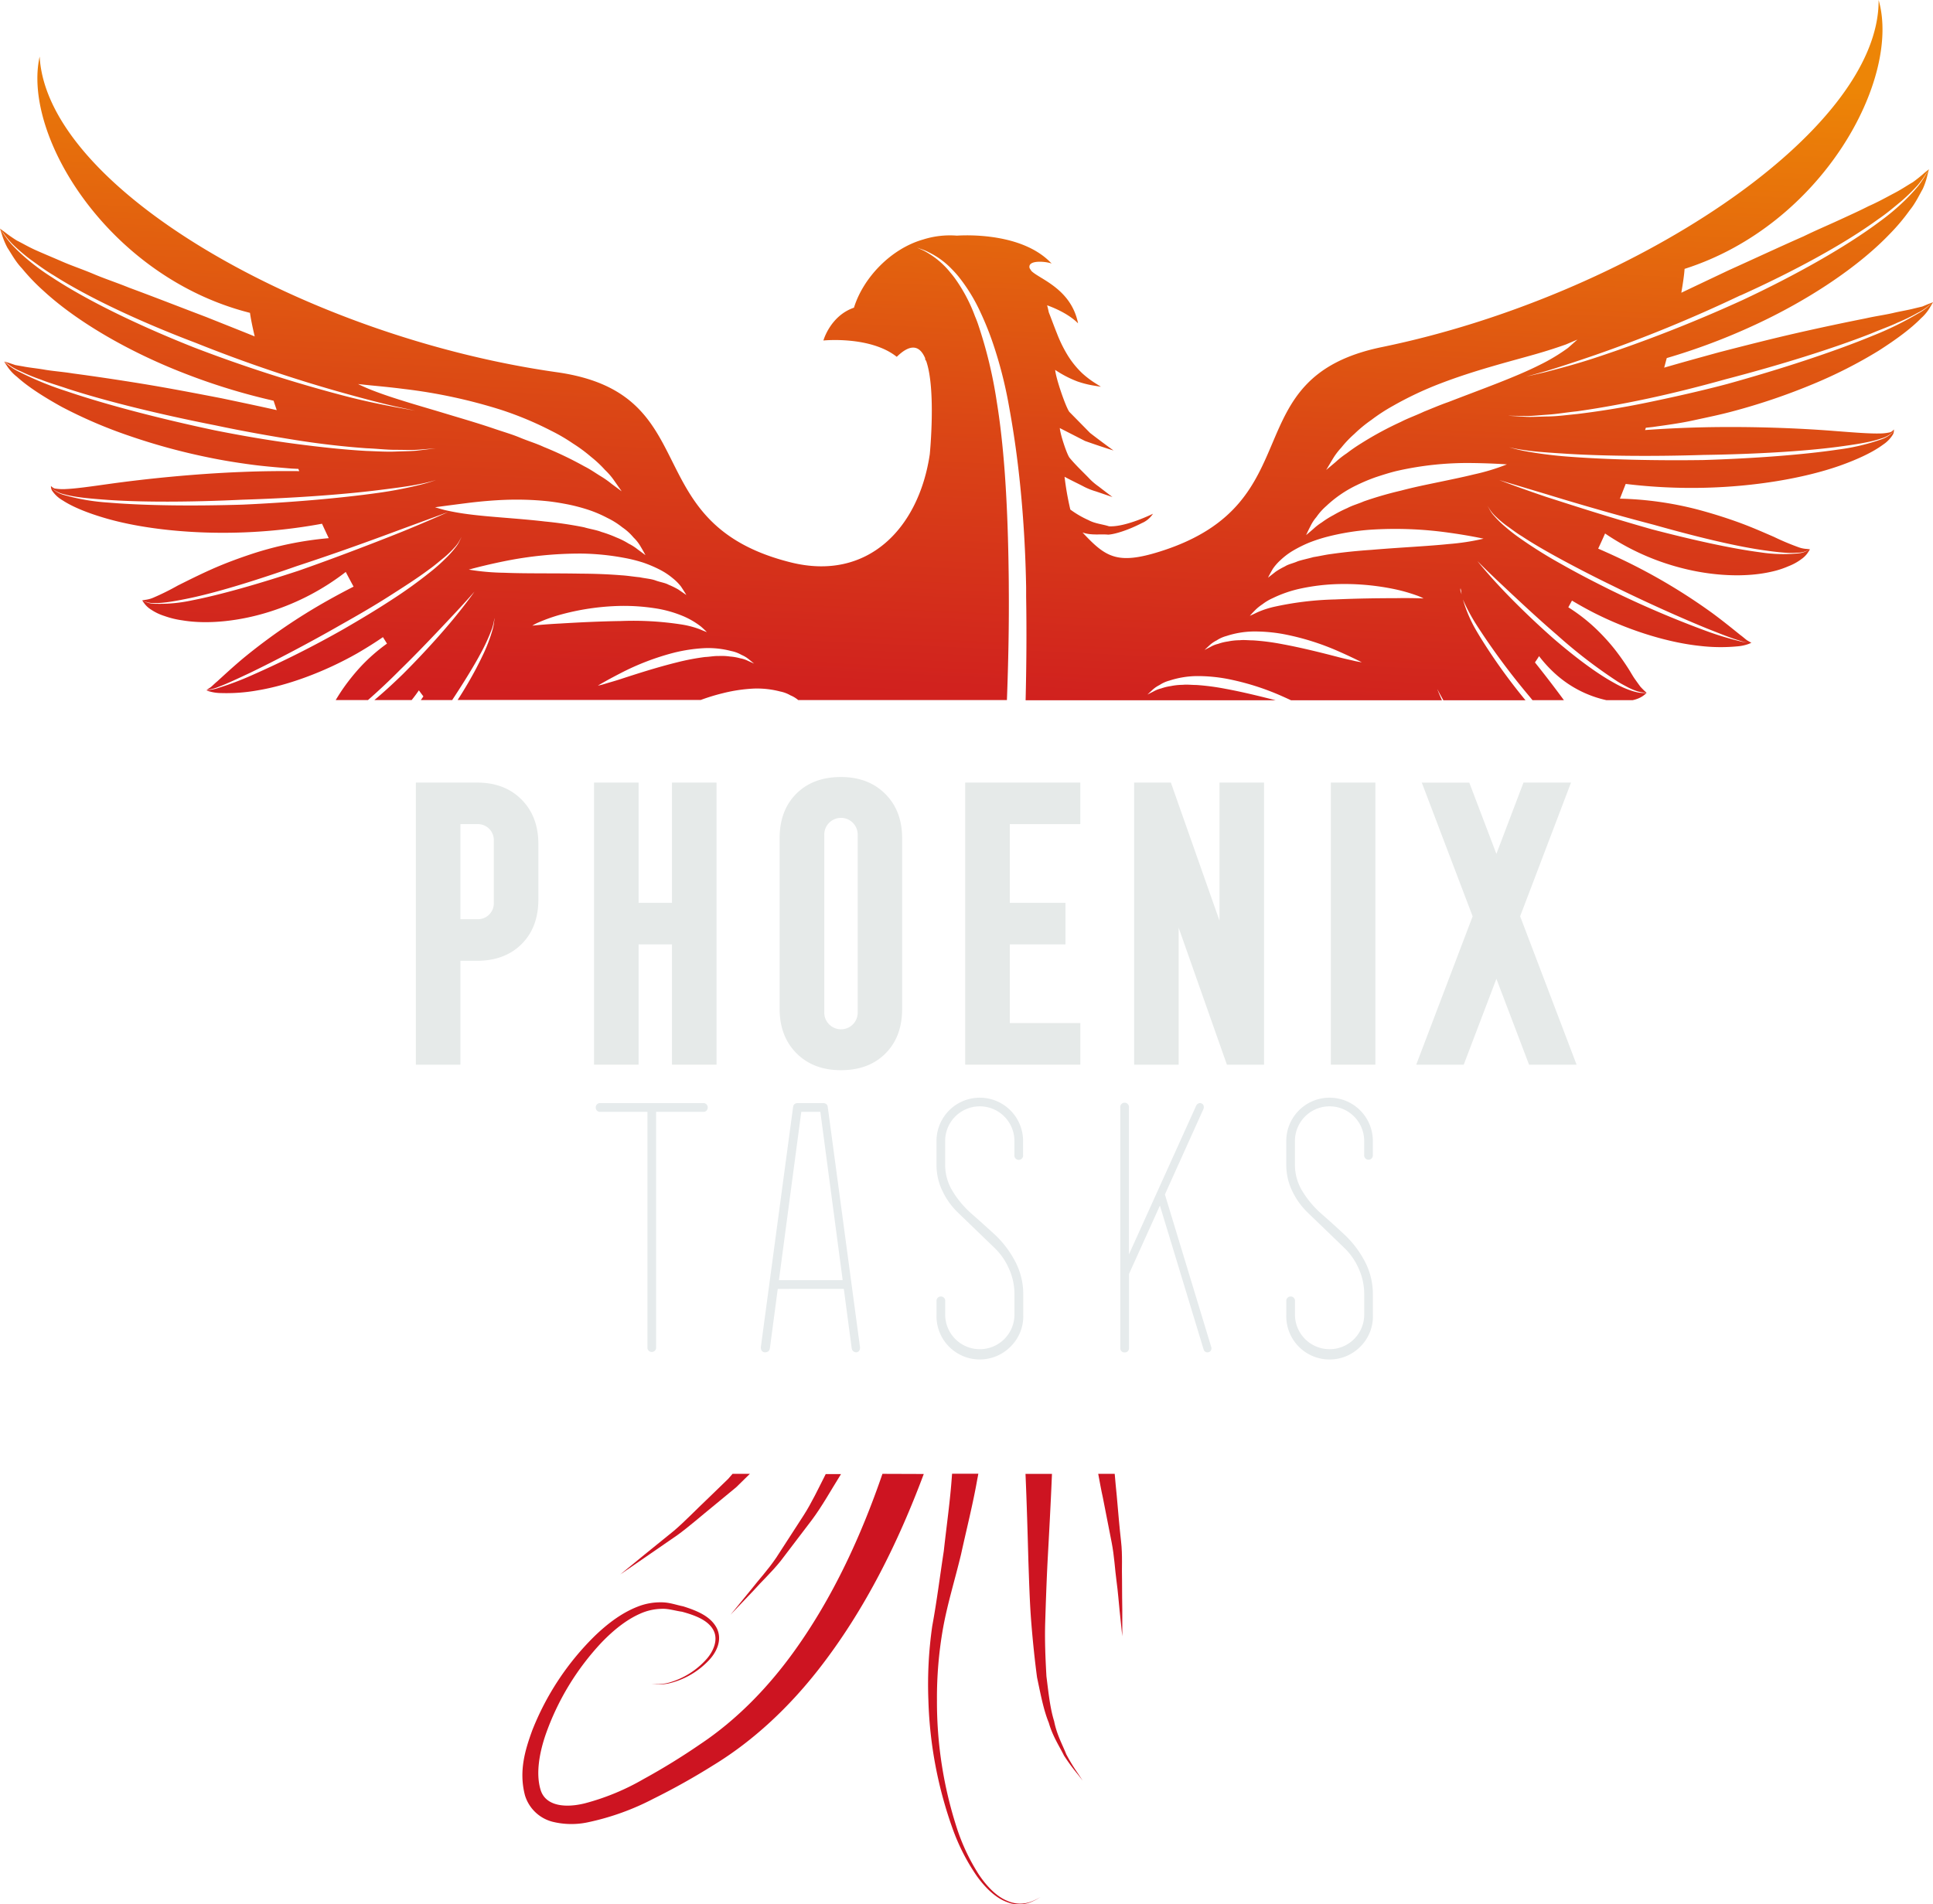 <svg id="Camada_1" data-name="Camada 1" xmlns="http://www.w3.org/2000/svg" xmlns:xlink="http://www.w3.org/1999/xlink" viewBox="0 0 669.81 660"><defs><style>.cls-1{fill:url(#Gradiente_sem_nome_18);}.cls-2{fill:#cd1421;}.cls-3,.cls-4{fill:#e6eae9;}.cls-4{stroke:#e6ebec;stroke-miterlimit:10;stroke-width:2px;}</style><linearGradient id="Gradiente_sem_nome_18" x1="346.41" y1="17.64" x2="334.1" y2="286.18" gradientUnits="userSpaceOnUse"><stop offset="0" stop-color="#ed8506"/><stop offset="0.02" stop-color="#ec8207"/><stop offset="0.48" stop-color="#db4715"/><stop offset="0.82" stop-color="#d1221e"/><stop offset="1" stop-color="#cd1421"/></linearGradient></defs><path class="cls-1" d="M677.91,104.75h0l-1.73.66-2,.83-2.77.66c-1.88.51-4.39.89-7.26,1.56s-6.17,1.11-9.62,1.89c-7,1.39-15.16,3.1-23.84,5.08s-17.83,4.31-27,6.68c-6.4,1.76-12.77,3.51-18.94,5.31.31-1.12.6-2.23.89-3.32A217.61,217.61,0,0,0,616,112.68c18.46-8.52,35.81-20,46.82-31.5a68.74,68.74,0,0,0,7-8.3c2-2.42,3.42-5.47,4.53-7.39a25.68,25.68,0,0,0,1.67-5c.3-1.18.46-1.81.47-1.82h0L675,59.86a52.17,52.17,0,0,1-4.09,3.29c-2,1.14-3.78,2.41-6.48,3.82s-5.48,3-8.84,4.47c-3.2,1.64-6.8,3.26-10.58,5s-7.85,3.46-11.89,5.44c-8.34,3.67-17.11,7.77-26,11.78-5.52,2.62-11,5.21-16.43,7.8.6-3.47,1-6.27,1.13-8.27,48-15.31,75.08-66.08,67.24-93.17.29,45.93-86.61,102.7-172.06,120.26-51.92,10.66-23.56,54-76.88,70.84-14.91,4.71-18.92,2-26.92-6.57l0,0c3.06,1.1,6.22.48,8.9.75,2.57-.16,7.27-1.73,11.64-4a8.55,8.55,0,0,0,3.87-3.24s-9.48,4.7-15.26,4.34c-2.25-.74-4.78-.88-7.12-2.15a33.31,33.31,0,0,1-6.26-3.65,102.05,102.05,0,0,1-2-11.36c2.47,1.34,4.88,2.45,6.89,3.52a23.62,23.62,0,0,0,4,1.56l3.08,1.05,2.63.89-2.25-1.7c-.7-.54-1.55-1.18-2.51-1.93a21.59,21.59,0,0,1-3.1-2.61c-2.09-2.21-4.62-4.5-7-7.36-.9-1.12-3.19-7.94-3.39-10.3l8.76,4.48c6,2.13,9.87,3.29,9.87,3.29s-3.44-2.45-8.12-6.06l-7.18-7.3c-1.18-1.46-4.67-11.5-4.93-14.57a37.6,37.6,0,0,0,7.7,4,34.28,34.28,0,0,0,5.93,1.48l2.22.36-1.9-1.2a32.4,32.4,0,0,1-4.56-3.46,31.34,31.34,0,0,1-4.91-6,46.22,46.22,0,0,1-3.9-7.91c-.93-2.3-1.81-4.75-2.79-7.22-.17-.82-.36-1.63-.58-2.44,4.14,1.49,8.23,3.71,10.72,6.26-2.39-12-13.27-15.3-16.14-18.13-.21-.32-.43-.64-.65-1,0,0,0,0,0,0-.85-3.17,6.41-2.22,7.65-1.57-9.95-10.74-29.61-9.91-32.85-9.7A30.66,30.66,0,0,0,328,83c-11.23,3.18-20.83,13.34-24,23.64-8.2,2.81-10.59,11.37-10.59,11.37s16.24-1.65,25.42,5.66c5.11-5,8.15-3.63,9.91.65l-.15.07s.17.28.46.79c3.44,9.95,1.22,32.26,1.22,32.26-3.81,25.72-21.57,44.1-48.14,37.48C227.87,181.4,253.5,136.4,201,129,114.64,116.75,24.38,65.46,21.83,19.6,15.7,47.12,45.91,96.12,94.71,108.43c.28,2,.83,4.75,1.64,8.17-5.54-2.25-11.21-4.48-16.87-6.75-9.12-3.46-18.13-7-26.68-10.15C48.65,98,44.38,96.61,40.6,95S33,92.12,29.72,90.69s-6.36-2.7-9.1-3.92-4.63-2.39-6.69-3.4a49.27,49.27,0,0,1-4.29-3L8.09,79.24h0L8.67,81a26.31,26.31,0,0,0,2,4.88c1.23,1.84,2.8,4.81,5,7.1a70.56,70.56,0,0,0,7.53,7.85c11.7,10.78,29.73,21.18,48.69,28.53a216.24,216.24,0,0,0,31,9.52c.35,1.07.72,2.16,1.09,3.26-6.27-1.41-12.73-2.76-19.23-4.13-9.28-1.79-18.57-3.57-27.34-5s-17-2.64-24.12-3.59c-3.49-.57-6.88-.8-9.7-1.29s-5.44-.72-7.35-1.11l-2.81-.49-2.08-.7-1.77-.55,1.42,1a17.86,17.86,0,0,0,4.24,2.4,62.14,62.14,0,0,0,7,2.88c2.71,1.1,5.9,2,9.3,3.17,13.72,4.46,32.44,9,51.31,12.71,9.4,2,18.87,3.67,27.78,5.09s17.27,2.32,24.46,2.83c3.6.14,6.89.54,9.81.54s5.49.12,7.59,0l6.6-.51-6.58.8c-2.1.21-4.67.2-7.61.32s-6.25-.1-9.87-.22c-7.23-.4-15.63-1.28-24.59-2.46s-18.48-2.8-27.94-4.69c-18.87-4-37.55-8.85-51.25-13.52A110.6,110.6,0,0,1,15,129a17.73,17.73,0,0,1-4.13-2.59L9.5,125.32l1,1.49a15.29,15.29,0,0,0,3.48,3.8c3.63,3.29,8.75,6.65,15.4,10.35A162.24,162.24,0,0,0,52.72,151a216.63,216.63,0,0,0,27.8,7.58c4.8,1,9.65,1.77,14.44,2.42s9.56,1,14.16,1.4l2.35.11.32.78c-6.52-.06-13.3,0-20.07.29-16.65.66-33.22,2.39-45.66,4.12-6.22.87-11.43,1.63-15,1.79a17.6,17.6,0,0,1-4-.18,3.08,3.08,0,0,1-1.31-.89c.08-.06.08.61.86,1.22a9.8,9.8,0,0,0,3.86,1.7c3.55,1,8.83,1.48,15.14,1.93,12.64.86,29.58.73,46.46-.08,16.89-.52,33.78-1.69,46.36-3.22,6.29-.78,11.53-1.45,15.15-2.22a52.4,52.4,0,0,0,5.64-1.4,51.75,51.75,0,0,1-5.57,1.68,139.81,139.81,0,0,1-15.09,2.87c-12.6,1.76-29.49,3.24-46.42,4-16.94.52-33.91.36-46.6-.72a72.48,72.48,0,0,1-15.15-2.59,9.91,9.91,0,0,1-3.84-1.93,3.2,3.2,0,0,1-.8-1.27,3.08,3.08,0,0,0,.35,1.6,11.07,11.07,0,0,0,3.73,3.45c3.53,2.31,8.85,4.46,15.28,6.3,12.88,3.68,30.22,5.44,47.4,4.78a189.11,189.11,0,0,0,27.16-3q1.14,2.47,2.33,5a118.38,118.38,0,0,0-26.37,5.37c-4.92,1.62-9.72,3.41-14.12,5.37s-8.45,4-11.85,5.7a85.7,85.7,0,0,1-8.46,4.19,9.89,9.89,0,0,1-2.66.73l-1.16.19h0A6.65,6.65,0,0,0,58,209a8.46,8.46,0,0,0,2.47,2.3,18.06,18.06,0,0,0,4.62,2.2A30.65,30.65,0,0,0,71.26,215c9,1.52,20.41.23,30.81-3.16a84.44,84.44,0,0,0,25.83-13.61c.88,1.69,1.79,3.39,2.71,5.09-3,1.53-6,3.13-9,4.82a200.59,200.59,0,0,0-29.23,20c-3.78,3.17-6.88,6.07-9,8-1.13.92-2,1.91-2.59,2.24l-1.12.75,1.16-.19a14.47,14.47,0,0,0,3.15-.95c2.68-1,6.35-2.73,10.77-4.8,8.8-4.26,20.36-10.29,31.65-16.77,5.68-3.19,11.32-6.46,16.46-9.74s9.94-6.35,13.84-9.28c2-1.4,3.66-2.89,5.21-4.12a35.25,35.25,0,0,0,3.67-3.54,11.17,11.17,0,0,0,1.9-2.69l.61-1-.54,1a11.44,11.44,0,0,1-1.72,2.82,35.3,35.3,0,0,1-3.49,3.84,59,59,0,0,1-5,4.43A158.78,158.78,0,0,1,143.63,208c-5.13,3.36-10.75,6.72-16.41,10a350.63,350.63,0,0,1-32.11,16.14A104.69,104.69,0,0,1,84,238.35a14.85,14.85,0,0,1-3.23.76l-1.17.11a8,8,0,0,0,1.21.45,14.75,14.75,0,0,0,3.79.53,60.55,60.55,0,0,0,12.81-.94c10.26-1.7,22.92-6.26,34.54-12.87,3-1.75,6-3.61,8.83-5.57l1.41,2.24a62.1,62.1,0,0,0-8.66,7.51,71.32,71.32,0,0,0-6.42,7.88c-1,1.43-1.88,2.83-2.7,4.19h11.18c3.6-3.15,7.37-6.68,11-10.35,4.94-4.81,9.71-9.78,13.82-14.12l4.17-4.43c4.85-5.13,7.93-8.7,7.93-8.7s-2.69,3.89-7.19,9.35c-1.5,1.82-3.21,3.82-5.06,5.91-3.71,4.2-8,8.78-12.45,13.23-3.28,3.2-6.66,6.31-10,9.11h12.92c.89-1.1,1.73-2.23,2.51-3.38q.76,1.05,1.56,2.1l-.89,1.28h10.86c3-4.55,5.8-9,8.06-12.92.5-.87,1-1.73,1.43-2.56a66.11,66.11,0,0,0,4.28-9.19,17.83,17.83,0,0,0,.72-2.77c.15-.65.22-1,.22-1s0,.34-.14,1a17.79,17.79,0,0,1-.51,2.81,55.05,55.05,0,0,1-3.7,9.59c-.6,1.28-1.3,2.63-2,4-1.84,3.47-4,7.2-6.46,11H250.9a68.61,68.61,0,0,1,7.6-2.33,54.46,54.46,0,0,1,10.57-1.61,31.64,31.64,0,0,1,9.36,1A11.59,11.59,0,0,1,282,241a10.08,10.08,0,0,1,2.48,1.46l.2.17H357c.5-13.29.76-26.4.65-39,0-3-.06-5.87-.1-8.77-.19-11-.6-21.62-1.34-31.64-.64-8.48-1.51-16.55-2.73-24a156.06,156.06,0,0,0-6.53-27c-.31-.88-.63-1.73-1-2.57a55.33,55.33,0,0,0-6.92-13.12c-.51-.69-1-1.33-1.54-1.95a28.73,28.73,0,0,0-7.62-6.74,18.93,18.93,0,0,0-3-1.55l-1.06-.49,1.1.4a18.35,18.35,0,0,1,3.14,1.3,28.07,28.07,0,0,1,7.9,5.82c.72.73,1.44,1.51,2.16,2.38a59.35,59.35,0,0,1,7.75,12.59,106.22,106.22,0,0,1,4.87,12.42,147.84,147.84,0,0,1,4.58,17.83c.23,1.2.45,2.45.67,3.68,1.5,8.31,2.75,17.21,3.68,26.61,1.1,11,1.79,22.69,2,34.76,0,1.07,0,2.16,0,3.23.2,11.68.11,23.7-.18,35.89h86.67c-5-1.28-11.23-2.84-17.52-4a81.65,81.65,0,0,0-10.06-1.31c-1.6,0-3.18-.21-4.63-.05a21,21,0,0,0-4.12.43,17.27,17.27,0,0,0-3.4.83,9.75,9.75,0,0,0-2.55,1l-2.18,1.11,1.81-1.68a10.54,10.54,0,0,1,2.39-1.62,11.46,11.46,0,0,1,3.44-1.54,31.73,31.73,0,0,1,9.29-1.56,55.52,55.52,0,0,1,10.64.95,88.3,88.3,0,0,1,18.84,5.91c1.24.55,2.37,1.06,3.37,1.53h52.28c-1.07-2.43-1.65-3.91-1.65-3.91s.78,1.47,2.14,3.91h28.46l-.08-.1A197.8,197.8,0,0,1,521.11,221c-.81-1.33-1.59-2.63-2.27-3.87a48.21,48.21,0,0,1-3.83-9.36,63.65,63.65,0,0,0,4.74,8.85c.47.75,1,1.53,1.51,2.32a242.56,242.56,0,0,0,16.85,22.49l1,1.23H550c-.55-.75-1.1-1.5-1.66-2.24-2.73-3.67-5.58-7.35-8.37-10.83.48-.73,1-1.46,1.42-2.19a44.46,44.46,0,0,0,4.93,5.48,38.89,38.89,0,0,0,18.37,9.78h9.18a11.75,11.75,0,0,0,1.86-.57,8.54,8.54,0,0,0,2.91-1.93l-.84,0a9.54,9.54,0,0,1-2.39-.22,23.65,23.65,0,0,1-3.58-1.12,32.46,32.46,0,0,1-4.37-2.11c-6.27-3.41-13.83-9.17-21-15.34-4.72-4.16-9.28-8.47-13.23-12.42-2-2-3.81-3.87-5.42-5.6-4.84-5.17-7.76-8.88-7.76-8.88s3.3,3.37,8.46,8.19c1.36,1.28,2.85,2.69,4.44,4.16,4.36,4.08,9.43,8.74,14.66,13.24A173.71,173.71,0,0,0,568,235.81c1.46,1,2.89,1.69,4.14,2.38a22.85,22.85,0,0,0,3.39,1.42,10.05,10.05,0,0,0,2.32.42l.84.11a26.34,26.34,0,0,1-2.21-2.18c-.51-.7-1.12-1.54-1.81-2.51s-1.27-2-2-3.2a86.07,86.07,0,0,0-5.13-7.3,71,71,0,0,0-6.9-7.47,60.86,60.86,0,0,0-9.11-7c.43-.77.85-1.55,1.27-2.32,3,1.78,6,3.46,9.17,5,12,5.88,24.92,9.64,35.26,10.71a61.31,61.31,0,0,0,12.84.15,15.26,15.26,0,0,0,3.76-.77,8,8,0,0,0,1.18-.52l-1.18-.05a14.33,14.33,0,0,1-3.27-.55,105.26,105.26,0,0,1-11.33-3.48,348.87,348.87,0,0,1-33-14.13c-5.86-2.91-11.67-5.91-17-8.95A157.39,157.39,0,0,1,535,186.7a60,60,0,0,1-5.3-4.11,35.16,35.16,0,0,1-3.72-3.62,11,11,0,0,1-1.89-2.7l-.6-1,.66,1a11.52,11.52,0,0,0,2.07,2.57,35.79,35.79,0,0,0,3.87,3.31c1.63,1.13,3.37,2.52,5.47,3.78,4.06,2.69,9,5.51,14.38,8.41s11.16,5.87,17,8.7c11.68,5.77,23.6,11.08,32.63,14.78,4.54,1.79,8.32,3.33,11.06,4.12a14,14,0,0,0,3.19.76l1.18.12-1.17-.69c-.62-.29-1.54-1.22-2.72-2.07-2.29-1.84-5.57-4.53-9.53-7.46a201.4,201.4,0,0,0-30.41-18.2c-3.09-1.49-6.2-2.91-9.29-4.25q1.23-2.62,2.39-5.25a84.29,84.29,0,0,0,26.63,12c10.59,2.73,22,3.32,31,1.25a31,31,0,0,0,6-1.94,18.27,18.27,0,0,0,4.48-2.49,8.39,8.39,0,0,0,2.32-2.44,8,8,0,0,0,.56-.93,8.76,8.76,0,0,1-4.53,1.48,52,52,0,0,1-12.64-.4c-10.4-1.35-24-4.43-37.5-7.95-9.54-2.7-19-5.6-27.24-8.23-3.35-1.06-6.51-2.09-9.37-3-9.89-3.34-16.38-5.87-16.38-5.87l16.67,5c2.9.89,6.11,1.86,9.5,2.86,8.27,2.44,17.74,5.13,27.28,7.61,13.38,3.78,26.88,7.15,37.17,8.71,5.13.75,9.46,1.29,12.48,1a8.7,8.7,0,0,0,4.56-1.19l-1.17-.12a9.87,9.87,0,0,1-2.7-.56,87,87,0,0,1-8.7-3.66c-3.51-1.51-7.68-3.37-12.18-5s-9.42-3.18-14.43-4.5a118.3,118.3,0,0,0-26.66-3.71q1-2.56,2-5.1a188.41,188.41,0,0,0,27.3,1.33c17.19-.4,34.37-3.23,47-7.69,6.3-2.25,11.48-4.72,14.85-7.24a11.2,11.2,0,0,0,3.52-3.67,3,3,0,0,0,.24-1.62,3.09,3.09,0,0,1-.71,1.31,10,10,0,0,1-3.72,2.17,72.77,72.77,0,0,1-15,3.52c-12.59,1.86-29.52,3.07-46.46,3.61-17,.25-33.9-.18-46.58-1.15a142.12,142.12,0,0,1-15.24-1.92A53.19,53.19,0,0,1,531,155a51.07,51.07,0,0,0,5.71,1.05c3.67.55,8.94.89,15.27,1.28,12.65.75,29.58.88,46.47.34,16.9-.24,33.81-1.16,46.37-2.79,6.26-.84,11.5-1.64,15-2.87a9.67,9.67,0,0,0,3.75-1.93,2.91,2.91,0,0,0,.78-1.27,2.91,2.91,0,0,1-1.25,1,17.14,17.14,0,0,1-4,.43c-3.58.06-8.83-.37-15.09-.85-12.53-1-29.17-1.66-45.83-1.29-6.77.15-13.55.48-20.05.95l.27-.8,2.34-.25c4.56-.65,9.32-1.26,14-2.28s9.54-2,14.28-3.3a217.71,217.71,0,0,0,27.27-9.29A161.83,161.83,0,0,0,659,121.59c6.42-4.1,11.31-7.77,14.74-11.27a15.63,15.63,0,0,0,3.24-4c.6-1,.93-1.55.93-1.56ZM145.19,141.12c-4.29-.82-10.42-2-17.65-3.89a494.58,494.58,0,0,1-52.2-16.8c-18.54-7.34-36.63-16-49.16-24.26a76.16,76.16,0,0,1-8.26-6,65.88,65.88,0,0,1-5.75-5.4,33.15,33.15,0,0,1-3.05-4c-.67-1-1-1.46-1-1.46s.39.5,1.1,1.42a33.22,33.22,0,0,0,3.21,3.88,64.11,64.11,0,0,0,5.91,5.1c2.47,1.77,5.17,3.84,8.38,5.74,12.56,8,30.7,16.38,49.29,23.42a497.76,497.76,0,0,0,51.8,17.53c7.19,2,13.21,3.55,17.46,4.51l6.7,1.42Zm1.79-2.44h0c-1.47-.46-2.85-.91-4.15-1.34-2.66-.9-4.93-1.74-6.67-2.44-2.56-1.06-4-1.8-4-1.8l2.5.27,1.83.19c2.73.27,6.63.62,11.32,1.22a183,183,0,0,1,34,7.29,117.8,117.8,0,0,1,17.32,7.25,61.58,61.58,0,0,1,7.5,4.39,52.72,52.72,0,0,1,6.28,4.64,39.19,39.19,0,0,1,4.8,4.5A23.12,23.12,0,0,1,221,166.7l2.51,3.58L220,167.69a32,32,0,0,0-4-2.79c-1.62-1-3.31-2.21-5.38-3.25a125.88,125.88,0,0,0-14.11-6.75c-2.58-1.21-5.46-2.06-8.23-3.22s-5.74-2-8.66-3c-5.83-2-11.76-3.7-17.33-5.39S151.47,140.12,147,138.68Zm.39,45.63c-2.8,1.12-5.89,2.34-9.16,3.61-8.07,3.13-17.32,6.61-26.68,9.89-13.23,4.35-26.64,8.27-36.93,10.27A52.57,52.57,0,0,1,62,209.26a8.66,8.66,0,0,1-4.61-1.2A8.67,8.67,0,0,0,62,209c3,.06,7.32-.75,12.4-1.81,10.17-2.2,23.45-6.4,36.56-11,9.37-3.07,18.66-6.33,26.76-9.29,3.33-1.21,6.47-2.37,9.31-3.43l16.33-6S157.05,180.36,147.37,184.31Zm14.73-7.56h0c-2.07-.56-3.25-.94-3.25-.94s4.88-.68,12.07-1.58c3.62-.43,7.85-.83,12.44-1a104.59,104.59,0,0,1,14.46.48c2.47.27,4.93.69,7.35,1.17a63.46,63.46,0,0,1,7,1.88,43.37,43.37,0,0,1,6.33,2.72,27.2,27.2,0,0,1,5.24,3.29,18.77,18.77,0,0,1,3.87,3.51,13.87,13.87,0,0,1,2.45,3.13c1.14,1.9,1.69,3,1.69,3l-2.7-2a17.51,17.51,0,0,0-3.13-2,26,26,0,0,0-4.23-2.13,42.29,42.29,0,0,0-5.2-1.92c-1.81-.72-4-1-6-1.61a134.59,134.59,0,0,0-13.49-2c-9.3-1.09-18.9-1.53-26.15-2.47A84.94,84.94,0,0,1,162.1,176.75Zm8.44,20.67s4.79-1.37,12-2.85a132.42,132.42,0,0,1,27.06-2.71,86,86,0,0,1,14.7,1.47A52.14,52.14,0,0,1,231,195a44,44,0,0,1,5.75,2.45,23.91,23.91,0,0,1,4.44,2.94,16.85,16.85,0,0,1,2.87,2.89c1.27,1.9,1.86,2.94,1.86,2.94l-2.79-1.91a26.76,26.76,0,0,0-3.34-1.64c-1.21-.68-2.93-.89-4.51-1.48s-3.59-.7-5.52-1.12c-2-.17-4.09-.55-6.31-.68-4.4-.36-9.15-.55-13.93-.57-9.55-.18-19.27,0-26.63-.31A81.82,81.82,0,0,1,170.54,197.42Zm22,19.42a16.65,16.65,0,0,1,2.42-1.23,57.54,57.54,0,0,1,6.77-2.42A85.26,85.26,0,0,1,223.15,210a70.51,70.51,0,0,1,11.66.78,41.11,41.11,0,0,1,9.93,2.73,27.29,27.29,0,0,1,6.29,3.69c1.33,1.17,2,1.87,2,1.87s-1-.34-2.51-1a32,32,0,0,0-6.64-1.69,109.09,109.09,0,0,0-20.64-1.14c-7.57.11-15.22.51-21,.86h0C196.46,216.39,192.54,216.84,192.54,216.84ZM267.19,229a9.68,9.68,0,0,0-2.6-.84,17.48,17.48,0,0,0-3.45-.61,20.52,20.52,0,0,0-4.14-.18c-1.46-.06-3,.28-4.62.34a81.88,81.88,0,0,0-10,1.93c-6.75,1.68-13.46,3.84-18.53,5.49-2.52.85-4.69,1.42-6.19,1.89s-2.39.59-2.39.59,3.07-1.84,7.84-4.29a88,88,0,0,1,18.42-7.08,55.45,55.45,0,0,1,10.57-1.6,31.35,31.35,0,0,1,9.37,1,11.58,11.58,0,0,1,3.53,1.32,10.4,10.4,0,0,1,2.48,1.47l1.92,1.57Zm344-126.6c18.12-8.18,35.7-17.65,47.74-26.44,3.09-2.09,5.66-4.33,8-6.24a64.23,64.23,0,0,0,5.59-5.45,33.18,33.18,0,0,0,3-4.09l1-1.47-.93,1.52h0a35,35,0,0,1-2.79,4.2,65.56,65.56,0,0,1-5.42,5.76,75.57,75.57,0,0,1-7.86,6.53c-12,9-29.51,18.79-47.57,27.26a497.89,497.89,0,0,1-51,20c-7.1,2.35-13.16,3.88-17.38,5l-6.67,1.55,6.6-1.83c4.18-1.22,10.09-3.17,17.15-5.59A498.82,498.82,0,0,0,611.16,102.37ZM469.85,159.16a23.64,23.64,0,0,1,3-4,37.64,37.64,0,0,1,4.51-4.74,47.47,47.47,0,0,1,6-4.93,62.18,62.18,0,0,1,7.23-4.72,119.29,119.29,0,0,1,16.82-7.94c11.79-4.52,23.82-7.53,32.69-10.06,4.47-1.28,8-2.46,10.59-3.38l4-1.7-3.24,2.87a65,65,0,0,1-9.87,5.93c-8.48,4.28-20.24,8.44-31.63,12.86-2.9,1-5.68,2.22-8.47,3.33-2.69,1.28-5.5,2.25-8,3.55a117,117,0,0,0-13.61,7.36,60.83,60.83,0,0,0-5.12,3.52,30.37,30.37,0,0,0-3.82,3l-3.3,2.77Zm7.68,69.93c-1.53-.38-3.72-.81-6.29-1.51-5.15-1.33-12-3.07-18.83-4.33a81.56,81.56,0,0,0-10.07-1.31c-1.59,0-3.18-.21-4.63-.05a20.91,20.91,0,0,0-4.11.43,16.86,16.86,0,0,0-3.41.83,9.75,9.75,0,0,0-2.55,1l-2.17,1.12s.65-.62,1.81-1.69a10.14,10.14,0,0,1,2.38-1.62,11.58,11.58,0,0,1,3.44-1.54,31.46,31.46,0,0,1,9.29-1.56,55.63,55.63,0,0,1,10.65.95,88,88,0,0,1,18.83,5.91c4.91,2.16,8.09,3.81,8.09,3.81S479.06,229.42,477.53,229.09Zm14.15-21.77c-5.78,0-13.44.09-21,.44a109.23,109.23,0,0,0-20.54,2.43,32.05,32.05,0,0,0-6.52,2.1c-1.49.74-2.44,1.14-2.44,1.14s.62-.74,1.88-2a15.88,15.88,0,0,1,2.48-2,17.45,17.45,0,0,1,3.56-2.12,42.39,42.39,0,0,1,9.74-3.34,71.13,71.13,0,0,1,11.6-1.49A85.22,85.22,0,0,1,492,204.34a58.93,58.93,0,0,1,6.9,2,16.32,16.32,0,0,1,2.49,1.08S497.46,207.21,491.68,207.32Zm22.52-3.43.2,1a8.9,8.9,0,0,1,.12,1.07c-.11-.4-.2-.76-.3-1A1.62,1.62,0,0,1,514.2,203.89Zm-4.3-15.32h0c-7.33.76-17,1.18-26.56,2-4.77.32-9.5.8-13.87,1.43-2.21.27-4.23.78-6.25,1.08-1.9.54-3.79.91-5.44,1.45-1.55.7-3.25,1-4.41,1.76a25.87,25.87,0,0,0-3.24,1.85l-2.66,2.08s.52-1.08,1.67-3.06a17.13,17.13,0,0,1,2.69-3.06,24.19,24.19,0,0,1,4.24-3.21,45,45,0,0,1,5.6-2.8,54.63,54.63,0,0,1,6.55-2.12,85,85,0,0,1,14.59-2.37,132.29,132.29,0,0,1,27.17,1c7.31,1,12.18,2.1,12.18,2.1A81.64,81.64,0,0,1,509.9,188.57Zm8.89-24.14h0c-3.48.86-7.55,1.7-11.86,2.6s-8.88,1.81-13.33,3a125.48,125.48,0,0,0-12.9,3.73c-1.93.85-4,1.4-5.68,2.3a46.36,46.36,0,0,0-4.89,2.48,31.26,31.26,0,0,0-4,2.51,19.34,19.34,0,0,0-2.92,2.25l-2.53,2.16s.46-1.1,1.45-3a14.58,14.58,0,0,1,2.13-3.28,20.66,20.66,0,0,1,3.41-3.81,41.31,41.31,0,0,1,10.56-7.23,62.18,62.18,0,0,1,6.62-2.77c2.31-.76,4.66-1.51,7-2.09a110.22,110.22,0,0,1,26.4-2.8c7.17.09,12,.47,12,.47A72.74,72.74,0,0,1,518.79,164.43ZM676.6,105.89a18.48,18.48,0,0,1-4,2.84,110,110,0,0,1-15.71,7.68c-13.38,5.52-31.73,11.53-50.31,16.68-9.33,2.47-18.74,4.56-27.59,6.4s-17.21,3.13-24.39,4c-3.61.35-6.9.8-9.84.84s-5.5.22-7.61.15l-6.62-.4,6.61.1c2.11,0,4.65-.3,7.57-.49s6.19-.77,9.77-1.13c7.14-1,15.42-2.47,24.23-4.34s18.15-4.21,27.41-6.8c18.61-4.85,37-10.57,50.42-15.86,3.32-1.41,6.45-2.48,9.09-3.75a60.78,60.78,0,0,0,6.81-3.31,17.71,17.71,0,0,0,4.08-2.65l1.35-1.07Z" transform="translate(-8.09)"/><path class="cls-2" d="M278.6,541c3.2-4.19,6.8-8.93,10.73-14.1,3.55-4.73,6.64-10.32,10.18-16h-5.3c-2.57,5.06-4.9,10-7.63,14.26l-9.51,14.7c-2.93,4.32-6.07,7.65-8.36,10.62l-7.49,9.17,8.16-8.57C271.9,548.19,275.33,545.07,278.6,541Z" transform="translate(-8.09)"/><path class="cls-2" d="M242.78,532.07c4-2.89,8.24-6.64,13-10.5l7.43-6.13,4.72-4.63h-6l-1.51,1.74-6.77,6.56c-4.4,4.16-8.25,8.21-12,11.41l-10,8.1L223,545.69l9.23-6.34Z" transform="translate(-8.09)"/><path class="cls-2" d="M313.87,510.81c-7.33,21.35-17.05,42.67-30.58,61.48-9.05,12.6-20,23.86-32.64,32.27A228.58,228.58,0,0,1,231,616.65,82.19,82.19,0,0,1,210.77,625c-6.74,1.68-13.62,1-15.35-4.64s-.42-12.8,1.68-19a90.27,90.27,0,0,1,19.5-32.16c4.07-4.21,8.51-7.81,13.3-9.92a19,19,0,0,1,7.27-1.68c2.35-.16,4.82.66,7.24,1,4.46,1.21,9,2.89,10.86,6.34s-.1,7.5-2.29,10a27.38,27.38,0,0,1-13.49,8.34,17.53,17.53,0,0,1-5.7.33,17.76,17.76,0,0,0,5.75-.1,27.78,27.78,0,0,0,14.11-8c2.34-2.42,4.94-6.72,2.85-11.15-2.14-4.24-7-6.14-11.68-7.63-2.38-.46-4.75-1.41-7.63-1.39a21.33,21.33,0,0,0-8.27,1.55c-5.36,2.11-10.19,5.74-14.63,10a94.3,94.3,0,0,0-21.78,32.86c-2.4,6.63-4.72,14-2.52,22.46a13.5,13.5,0,0,0,9.56,9.18,27.34,27.34,0,0,0,12.52.13,88.43,88.43,0,0,0,22.37-8.07,237.69,237.69,0,0,0,20.76-11.61c14.06-8.56,26.27-20.16,36.46-33.16,16.25-20.77,27.78-44.41,36.53-67.82Z" transform="translate(-8.09)"/><path class="cls-2" d="M357.18,658.82c-3.56-1.41-7-4.78-9.95-9.19a69.53,69.53,0,0,1-7.61-16.16,141.81,141.81,0,0,1-6.86-44.14,138.08,138.08,0,0,1,2.11-25.05c1.51-8.39,4.18-17,6.24-25.59,1.89-8.66,4.09-17.29,5.61-25.92.13-.65.25-1.3.38-2H338l-.06.72c-.59,8.62-1.85,17.3-2.81,26.05-1.34,8.71-2.4,17.35-4,26a141.83,141.83,0,0,0-1.34,25.75A144.26,144.26,0,0,0,338.26,634a70.88,70.88,0,0,0,8.27,16.15c3.15,4.4,6.78,7.74,10.51,9.08a11,11,0,0,0,8.8-.22,15.81,15.81,0,0,0,2.77-1.54,16.31,16.31,0,0,1-2.82,1.45A10.75,10.75,0,0,1,357.18,658.82Z" transform="translate(-8.09)"/><path class="cls-2" d="M396.89,547.71c-.14-4,.22-8.61-.34-13.51s-1-10.25-1.5-15.89c-.26-2.43-.47-4.95-.7-7.5h-5.71c.53,2.8,1,5.54,1.6,8.2,1.08,5.53,2.11,10.74,3.05,15.56s1.13,9.31,1.67,13.26.78,7.44,1.08,10.29c.6,5.72.94,9,.94,9s0-3.28,0-9C396.92,555.21,396.91,551.72,396.89,547.71Z" transform="translate(-8.09)"/><path class="cls-2" d="M377.56,608c-1.25-3.18-3.29-6.8-4.2-11.47-1.41-4.5-1.95-9.84-2.67-15.57-.32-5.83-.63-12.1-.42-18.8s.45-13.76.82-21.09c.53-9.7,1.1-19.89,1.52-30.24h-9.17c.44,10.25.73,20.41,1,30.17.26,7.36.46,14.5,1,21.28s1.22,13.2,2,19.08c1.24,5.85,2.24,11.23,4.08,15.75,1.33,4.67,3.74,8.24,5.25,11.33a66.7,66.7,0,0,0,4.73,6.45c1.12,1.45,1.73,2.22,1.73,2.22l-1.55-2.36A63.28,63.28,0,0,1,377.56,608Z" transform="translate(-8.09)"/><path class="cls-3" d="M152.19,369V271.23h21.22q9.53,0,15.37,5.85t5.86,15.37v19.3q0,9.64-5.79,15.43T173.41,333h-5.78v36Zm15.44-50.42h5.78a5.51,5.51,0,0,0,5.79-5.79V291.42a5.52,5.52,0,0,0-5.79-5.79h-5.78Z" transform="translate(-8.09)"/><path class="cls-3" d="M213.93,369V271.23h15.44V312.9h11.57V271.23h15.44V369H240.94V327.31H229.37V369Z" transform="translate(-8.09)"/><path class="cls-3" d="M299.47,370.91q-9.53,0-15.37-5.85t-5.86-15.37V290.52q0-9.64,5.79-15.43t15.44-5.79q9.51,0,15.37,5.85t5.85,15.37v59.17q0,9.65-5.79,15.44T299.47,370.91Zm-4.18-16a5.78,5.78,0,0,0,10-4.18V289.49a5.79,5.79,0,1,0-11.57,0v61.23A5.61,5.61,0,0,0,295.29,354.9Z" transform="translate(-8.09)"/><path class="cls-3" d="M342.55,369V271.23h39.88v14.4H358V312.9h19.29v14.41H358v27.27h24.44V369Z" transform="translate(-8.09)"/><path class="cls-3" d="M401.08,369V271.23h12.73l16.85,47.85V271.23H446.1V369H433.23l-16.72-47.46V369Z" transform="translate(-8.09)"/><path class="cls-3" d="M469.25,369V271.23h15.43V369Z" transform="translate(-8.09)"/><path class="cls-3" d="M498.83,369l19.55-51.41-17.62-46.34h16.46l9.39,24.69L536,271.23h16.47l-17.63,46.34L554.4,369H537.93l-11.32-29.76L515.29,369Z" transform="translate(-8.09)"/><path class="cls-4" d="M251.8,383.32a.46.46,0,0,1,.52.52.45.45,0,0,1-.52.51H234.44v82.84a.52.52,0,0,1-1,0V384.35H216.05a.45.45,0,0,1-.52-.51.46.46,0,0,1,.52-.52Z" transform="translate(-8.09)"/><path class="cls-4" d="M293.92,383.74l11.19,83.35c0,.41-.12.61-.34.61s-.56-.16-.56-.5l-2.85-21.49H276.72l-2.85,21.49c0,.34-.24.5-.72.5-.29,0-.43-.21-.43-.65l11.19-83.35c0-.25.17-.38.51-.38h9Q293.92,383.32,293.92,383.74Zm-17.06,60.94h24.37l-8-60.33h-8.36Z" transform="translate(-8.09)"/><path class="cls-4" d="M357.79,465.77a14,14,0,0,1-24.18-10.16v-4.89a.52.52,0,0,1,1,0v4.89a13,13,0,1,0,26,0v-6.95a22.35,22.35,0,0,0-2-9.39,23.54,23.54,0,0,0-5-7.29l-6.51-6.28-6.5-6.28a24.28,24.28,0,0,1-5-7,19.77,19.77,0,0,1-2-8.74v-8.24a14,14,0,1,1,28,0v4.89a.52.52,0,1,1-1,0v-4.89a13,13,0,1,0-26,0v8.21a18.43,18.43,0,0,0,2.8,9.83,34.84,34.84,0,0,0,6.77,8c2.66,2.33,5.3,4.72,8,7.18a33.91,33.91,0,0,1,6.72,8.83,23.26,23.26,0,0,1,2.77,11.2v6.94A13.74,13.74,0,0,1,357.79,465.77Z" transform="translate(-8.09)"/><path class="cls-4" d="M410.68,413.91l16.2,53.35c0,.3-.13.44-.39.44s-.33-.13-.4-.38L410.2,415l-11.89,26.31v25.9a.46.46,0,0,1-.52.52.45.45,0,0,1-.51-.51V383.84a.52.52,0,1,1,1,0V439.4l25.11-55.55c.13-.35.3-.53.52-.53s.31.13.31.39a.91.91,0,0,1-.12.44Z" transform="translate(-8.09)"/><path class="cls-4" d="M479,465.77a14,14,0,0,1-24.19-10.16v-4.89a.52.52,0,0,1,1,0v4.89a13,13,0,1,0,26,0v-6.95a22.36,22.36,0,0,0-2-9.39,23.37,23.37,0,0,0-5-7.29l-6.5-6.28q-3.5-3.36-6.51-6.28a24.44,24.44,0,0,1-5-7,19.78,19.78,0,0,1-2-8.74v-8.24a14,14,0,1,1,28,0v4.89a.51.51,0,1,1-1,0v-4.89a13,13,0,1,0-26,0v8.21a18.52,18.52,0,0,0,2.8,9.83,34.88,34.88,0,0,0,6.78,8q4,3.5,7.94,7.18a34.16,34.16,0,0,1,6.73,8.83,23.37,23.37,0,0,1,2.76,11.2v6.94A13.74,13.74,0,0,1,479,465.77Z" transform="translate(-8.09)"/></svg>